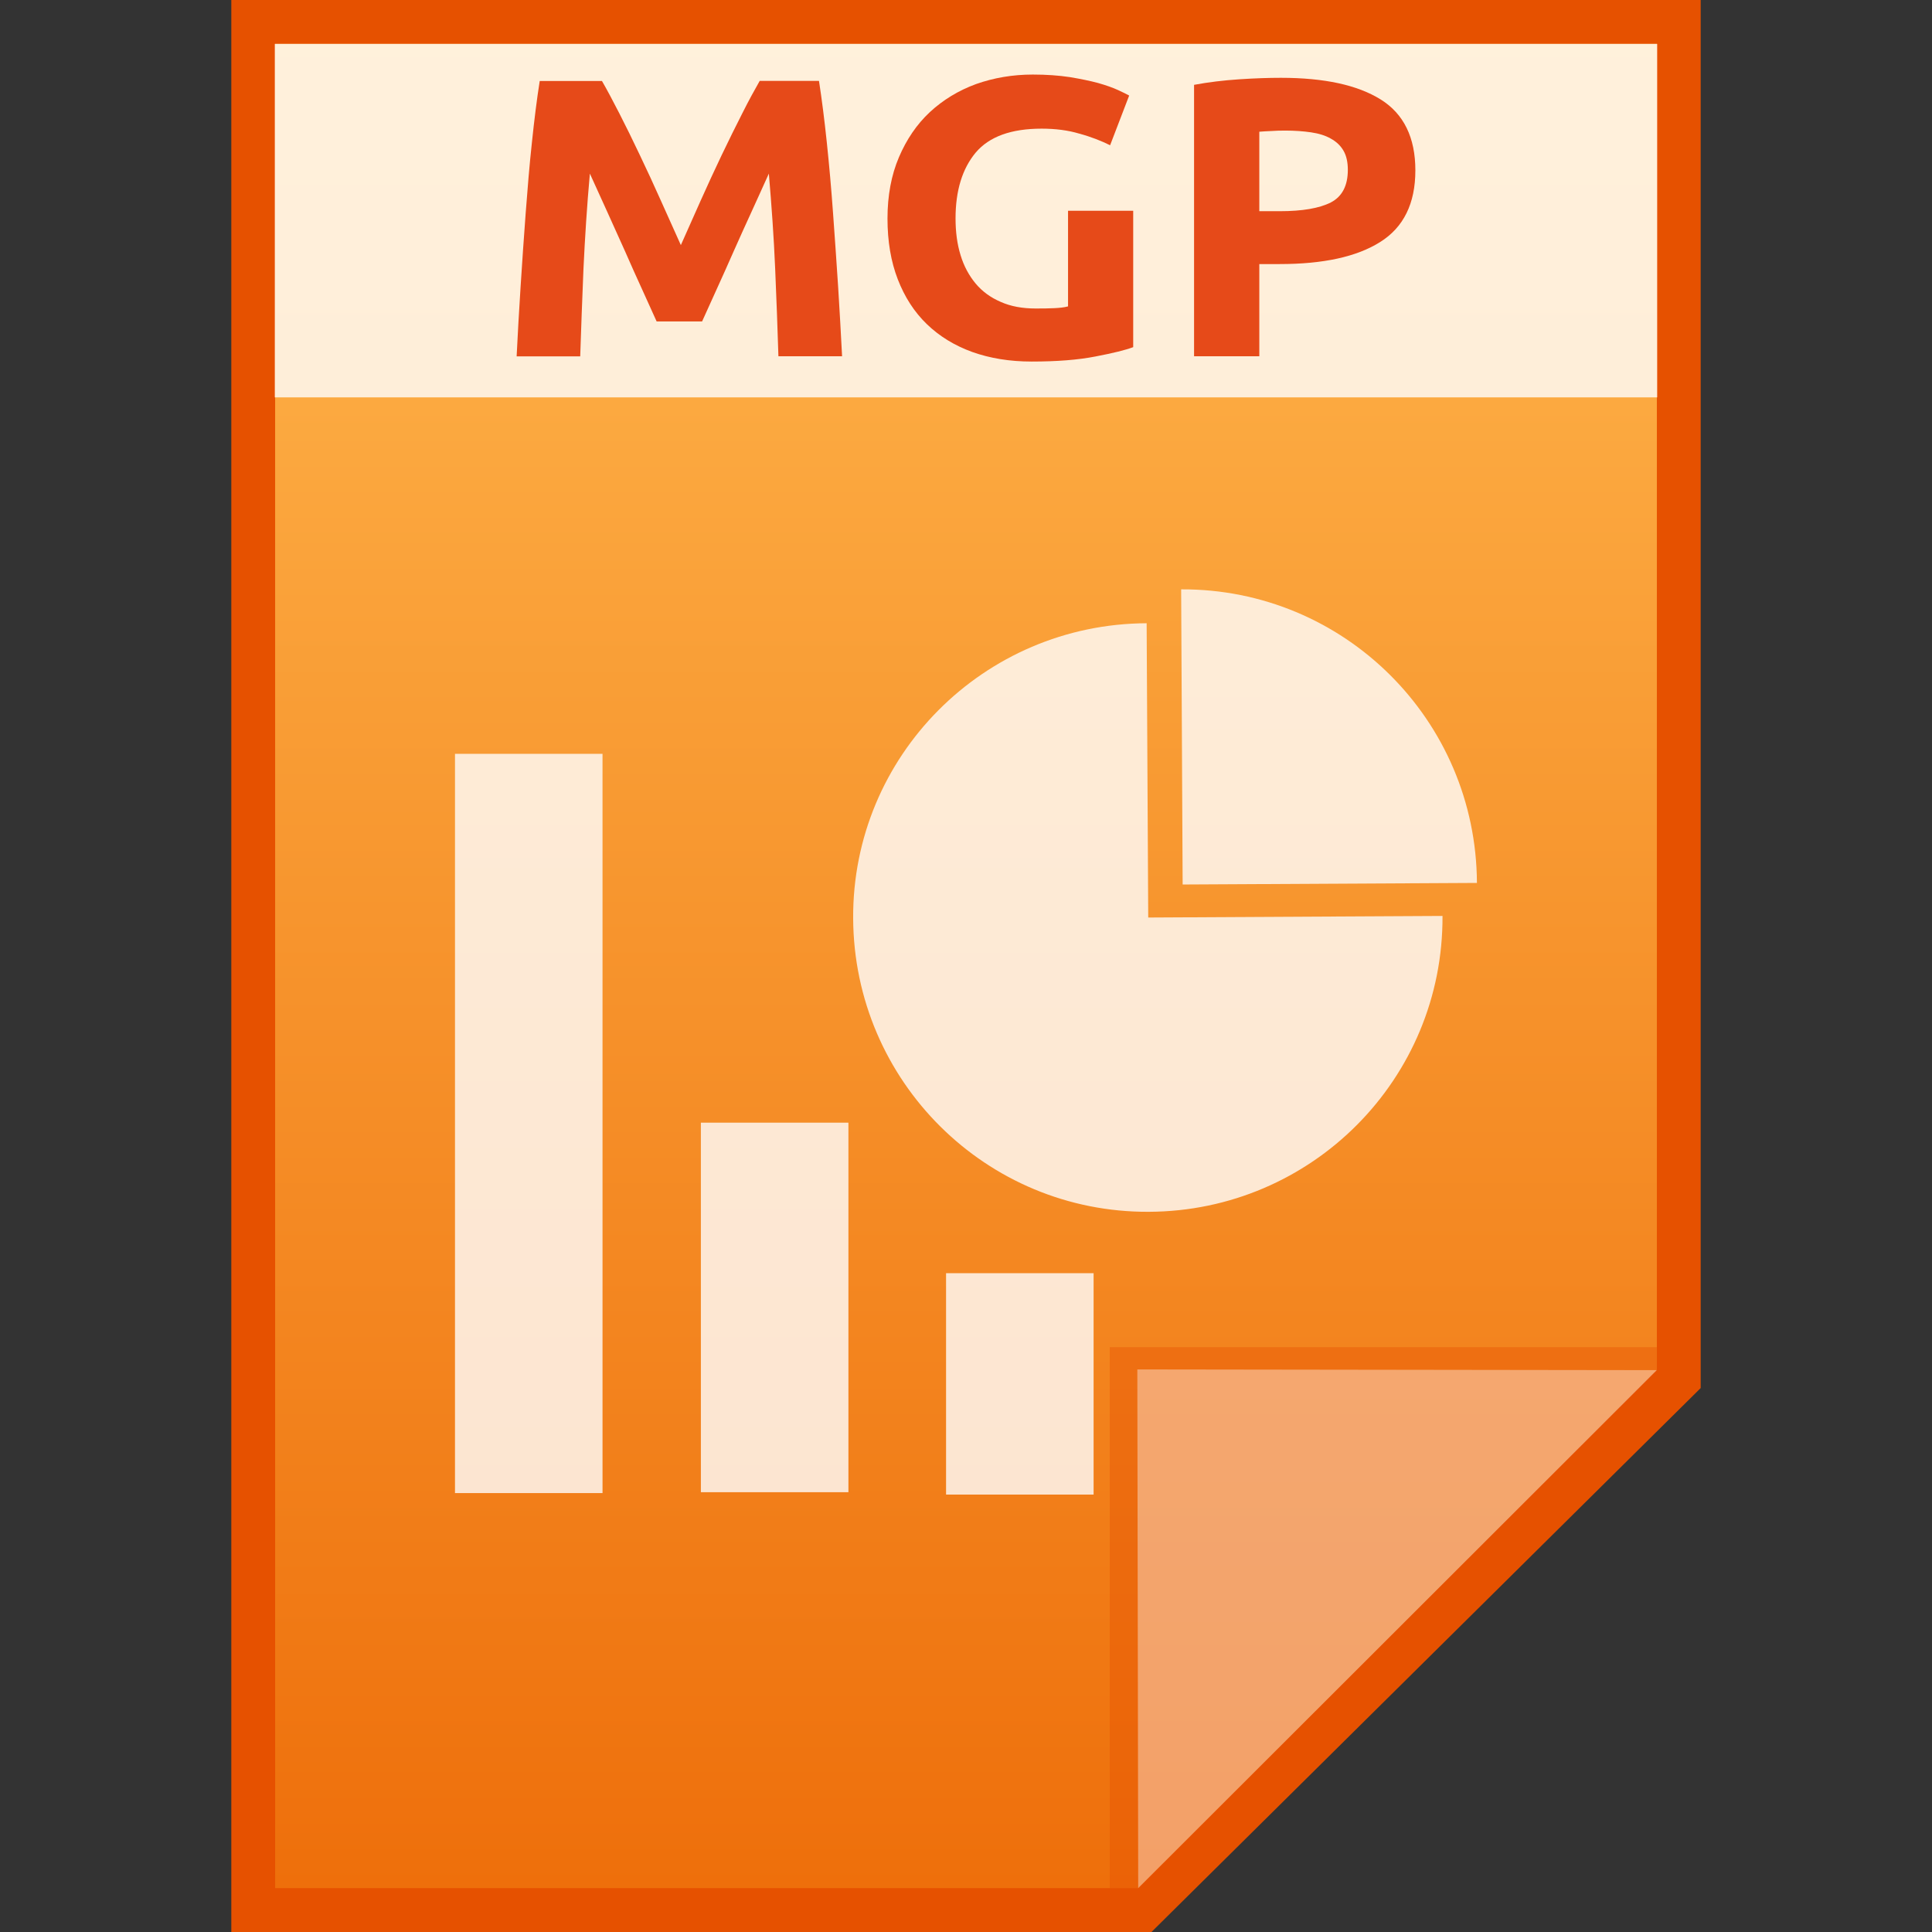 <?xml version="1.0" encoding="utf-8"?>
<!-- Generator: Adobe Illustrator 16.0.0, SVG Export Plug-In . SVG Version: 6.00 Build 0)  -->
<!DOCTYPE svg PUBLIC "-//W3C//DTD SVG 1.1//EN" "http://www.w3.org/Graphics/SVG/1.1/DTD/svg11.dtd">
<svg version="1.1" id="图层_1" xmlns="http://www.w3.org/2000/svg" xmlns:xlink="http://www.w3.org/1999/xlink" x="0px" y="0px"
	 width="22px" height="22px" viewBox="0 0 22 22" enable-background="new 0 0 22 22" xml:space="preserve">
<rect x="0" y="0" width="22" height="22" fill="#333333" stroke="none"/>
<polygon fill="#E65100" points="2.634,22 2.634,0 19.366,0 19.366,15.806 13.112,22 "/>
<g>
	<g>
		<g>
			
				<linearGradient id="SVGID_1_" gradientUnits="userSpaceOnUse" x1="52.601" y1="-163.4" x2="52.601" y2="-142.4" gradientTransform="matrix(1 0 0 -1 -41.6 -141.9)">
				<stop  offset="0" style="stop-color:#EE6F0B"/>
				<stop  offset="1" style="stop-color:#FFB74D"/>
			</linearGradient>
			<polygon fill="url(#SVGID_1_)" points="3.133,21.5 3.133,0.5 18.867,0.5 18.867,15.594 12.961,21.5 			"/>
		</g>
		<polygon fill="#E65100" fill-opacity="0.392" points="18.867,15.594 18.867,15.34 12.637,15.34 12.637,21.5 12.961,21.5 		"/>
		<path fill="#FFFFFF" fill-opacity="0.392" d="M12.951,15.594l5.916,0.008L12.961,21.5L12.951,15.594z"/>
	</g>
	<g opacity="0.8">
		<rect x="5.181" y="8.584" fill="#FFFFFF" width="1.68" height="8.418"/>
		<rect x="7.981" y="12.784" fill="#FFFFFF" width="1.68" height="4.208"/>
		<rect x="10.773" y="14.498" fill="#FFFFFF" width="1.68" height="2.521"/>
		<g>
			<path fill="#FFFFFF" d="M13.057,7.097l0.018,3.351l3.351-0.018c0.01,1.855-1.487,3.361-3.343,3.369
				c-1.854,0.01-3.359-1.488-3.368-3.342C9.705,8.61,11.201,7.105,13.057,7.097z"/>
			<path fill="#FFFFFF" d="M13.45,6.711c1.855-0.008,3.36,1.488,3.368,3.343l-3.351,0.018L13.45,6.711z"/>
		</g>
	</g>
	<g>
		<rect x="3.129" y="0.5" opacity="0.8" fill="#FFFFFF" enable-background="new    " width="15.742" height="4.025"/>
		<g enable-background="new    ">
			<path fill="#E64A19" d="M6.854,0.921c0.058,0.1,0.123,0.223,0.198,0.369c0.075,0.146,0.153,0.305,0.234,0.476
				C7.367,1.936,7.448,2.11,7.527,2.288c0.081,0.178,0.154,0.345,0.226,0.503c0.07-0.159,0.145-0.326,0.224-0.503
				c0.08-0.178,0.16-0.353,0.241-0.522C8.3,1.595,8.378,1.437,8.453,1.29c0.073-0.146,0.141-0.269,0.198-0.369h0.675
				c0.032,0.208,0.062,0.442,0.089,0.7c0.027,0.257,0.051,0.526,0.071,0.805s0.04,0.559,0.058,0.839
				c0.017,0.28,0.033,0.546,0.045,0.792H8.864c-0.01-0.304-0.021-0.636-0.037-0.996C8.812,2.704,8.786,2.34,8.755,1.977
				c-0.058,0.126-0.12,0.267-0.191,0.421C8.494,2.551,8.424,2.704,8.356,2.858S8.222,3.161,8.158,3.3
				C8.095,3.439,8.04,3.56,7.995,3.66H7.477c-0.045-0.1-0.1-0.22-0.163-0.36C7.25,3.161,7.184,3.013,7.116,2.858
				c-0.07-0.154-0.138-0.308-0.208-0.461C6.837,2.243,6.774,2.103,6.717,1.977C6.684,2.34,6.661,2.704,6.644,3.062
				c-0.015,0.36-0.027,0.692-0.037,0.996H5.883C5.895,3.812,5.91,3.546,5.928,3.266s0.037-0.561,0.058-0.839
				s0.043-0.548,0.071-0.805c0.027-0.258,0.056-0.492,0.089-0.7H6.854z"/>
			<path fill="#E64A19" d="M11.861,1.465c-0.346,0-0.596,0.09-0.751,0.273c-0.152,0.183-0.229,0.432-0.229,0.749
				c0,0.153,0.018,0.292,0.057,0.418c0.038,0.126,0.096,0.232,0.171,0.323c0.076,0.091,0.172,0.161,0.287,0.21
				c0.114,0.051,0.247,0.075,0.398,0.075c0.084,0,0.153-0.001,0.214-0.004c0.058-0.003,0.109-0.008,0.154-0.02V2.4h0.742v1.553
				c-0.087,0.033-0.23,0.068-0.428,0.106c-0.198,0.039-0.44,0.058-0.729,0.058c-0.249,0-0.474-0.037-0.676-0.109
				c-0.201-0.073-0.373-0.178-0.517-0.317c-0.143-0.138-0.253-0.309-0.331-0.511s-0.117-0.432-0.117-0.692
				c0-0.262,0.044-0.495,0.13-0.697c0.086-0.202,0.203-0.375,0.352-0.514c0.15-0.139,0.325-0.246,0.527-0.32
				c0.202-0.071,0.416-0.108,0.646-0.108c0.155,0,0.295,0.01,0.421,0.029c0.126,0.021,0.233,0.043,0.325,0.068
				c0.091,0.026,0.164,0.052,0.223,0.079c0.06,0.027,0.102,0.049,0.128,0.063l-0.217,0.566c-0.101-0.05-0.217-0.096-0.35-0.132
				C12.161,1.483,12.018,1.465,11.861,1.465z"/>
			<path fill="#E64A19" d="M14.586,0.886c0.494,0,0.871,0.082,1.135,0.246s0.396,0.435,0.396,0.808c0,0.377-0.134,0.649-0.401,0.816
				c-0.266,0.168-0.648,0.251-1.144,0.251H14.34v1.05h-0.743V0.966c0.161-0.03,0.333-0.051,0.514-0.063S14.449,0.886,14.586,0.886z
				 M14.636,1.487c-0.055,0-0.108,0.001-0.16,0.005c-0.054,0.002-0.098,0.005-0.136,0.008v0.905h0.232
				c0.257,0,0.451-0.033,0.583-0.1c0.128-0.067,0.193-0.19,0.193-0.371c0-0.087-0.016-0.16-0.049-0.217
				c-0.033-0.058-0.082-0.104-0.144-0.138c-0.062-0.036-0.138-0.059-0.226-0.072C14.841,1.494,14.742,1.487,14.636,1.487z"/>
		</g>
	</g>
</g>
</svg>
